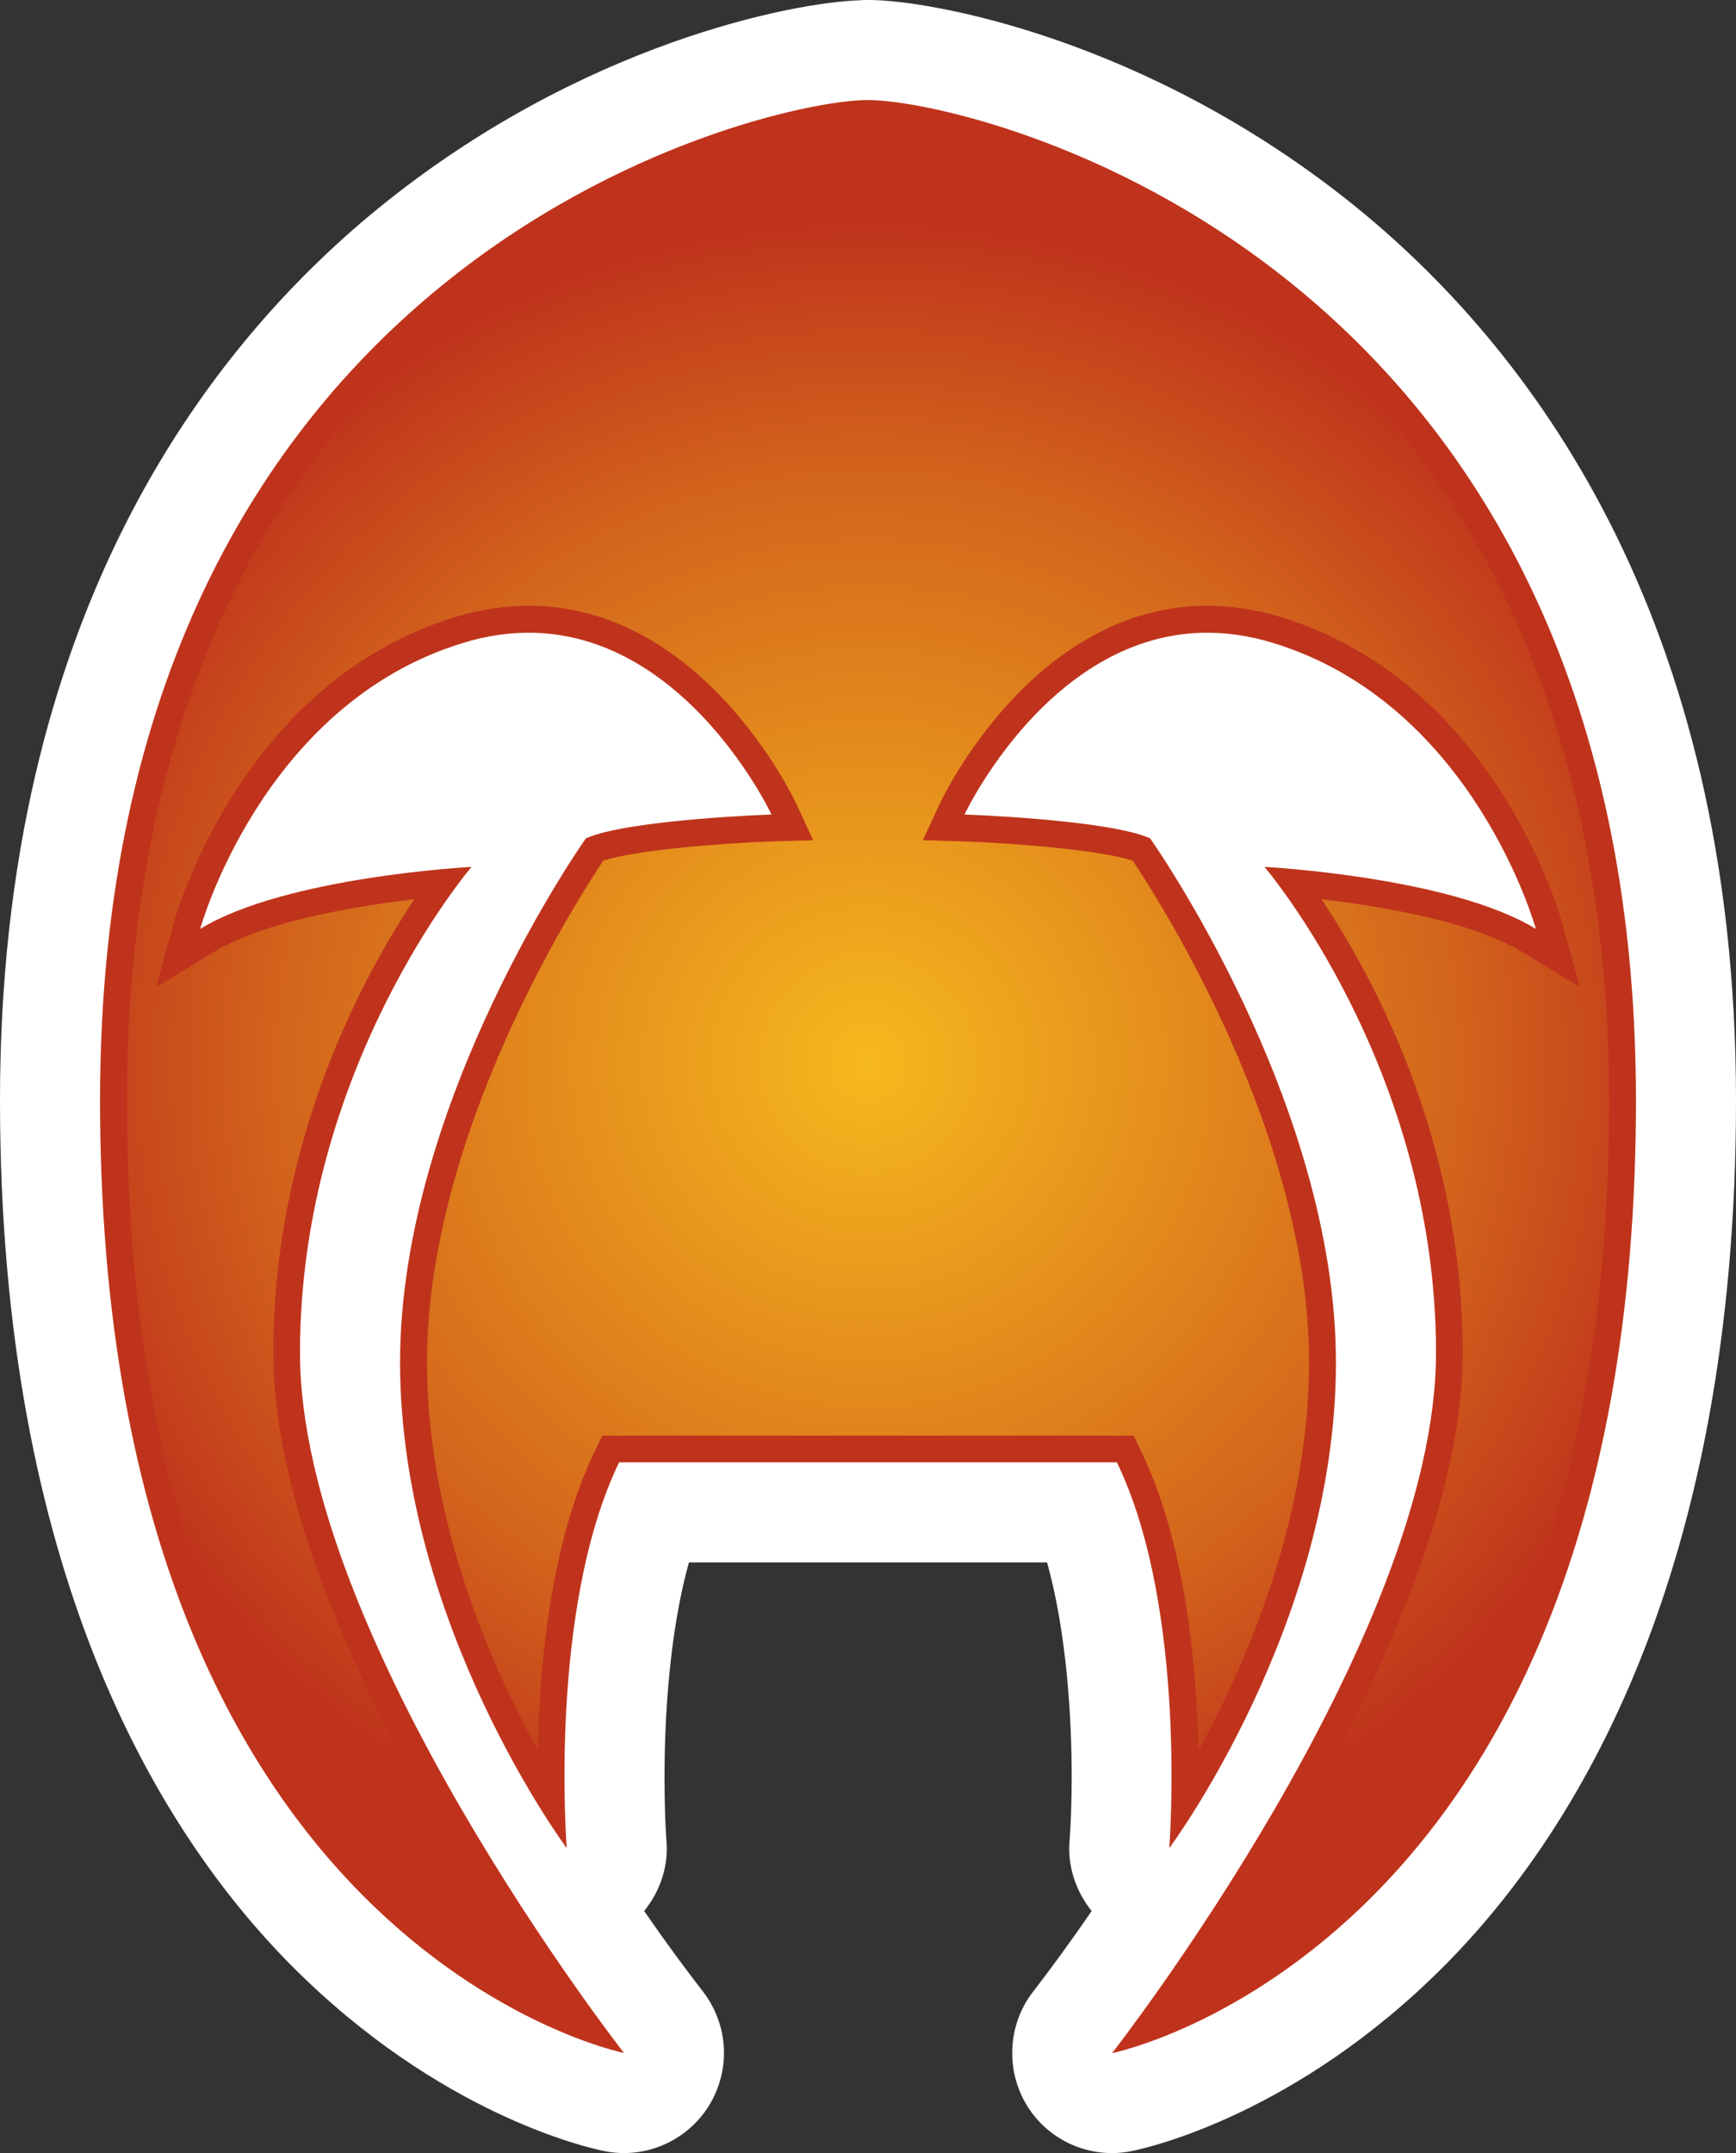 <svg xmlns="http://www.w3.org/2000/svg" width="600" height="744.028"><rect width="100%" height="100%" fill="#333333" stroke="none"/><radialGradient id="a" cx="0" cy="0" r="1" fx="0" fy="0" gradientTransform="matrix(15.684 0 0 -15.684 748 483.977)" gradientUnits="userSpaceOnUse" spreadMethod="pad"><stop offset="0" style="stop-color:#f6b91d"/><stop offset=".7" style="stop-color:#d3641c"/><stop offset="1" style="stop-color:#bf331c"/></radialGradient><path d="M297.823.074c-22.673.521-96.701 14.527-167.177 72.001C71.052 120.695 0 213.547 0 380.221c0 163.103 54.703 252.55 100.552 298.827 51.224 51.653 102.597 63.147 108.345 64.3 14.154 2.846 28.55-3.478 36.176-15.754 3.404-5.598 5.153-11.922 5.153-18.172 0-7.477-2.474-15.047-7.329-21.297-5.375-6.9-12.425-16.405-20.274-27.75 4.93-6.027 7.85-13.653 7.85-21.726 0-.873-.075-1.804-.15-2.678-.371-5.17-.65-12.797-.65-21.874 0-21.073 1.73-50.052 8.426-74.176h123.802c6.696 24.124 8.5 53.103 8.5 74.176 0 9.077-.354 16.778-.725 21.874-.074.875-.148 1.804-.148 2.678 0 8.073 2.92 15.699 7.774 21.725-7.774 11.346-14.824 20.85-20.2 27.826-4.854 6.175-7.253 13.745-7.253 21.297 0 6.25 1.674 12.499 5.078 18.097 7.626 12.35 22.022 18.6 36.177 15.755 5.673-1.154 57.12-12.648 108.344-64.3C545.353 632.771 600 543.323 600 380.294c0-167.995-72.075-261.05-132.45-309.67C395.827 13.02 321 0 300.428 0h-1.73c-.298 0-.595 0-.875.074" style="fill:#fff"/><path d="M294.624 505.325h-80.65c-24.626 51.02-18.097 133.324-18.097 133.324s-57.605-77.376-57.605-167.902 64.226-181.052 64.226-181.052c14.824-6.547 64.151-8.221 64.151-8.221s-37.85-80.65-106.95-59.204c-69.173 21.353-90.526 98.729-90.526 98.729 29.649-18.098 93.8-21.428 93.8-21.428s-59.297 69.174-59.297 167.903c0 98.747 111.972 241.948 111.972 241.948s-181.07-36.177-181.07-329.201c0-290.42 226.398-344.676 264.045-345.625h1.804c34.596 0 264.994 52.675 264.994 345.7 0 292.95-181.07 329.2-181.07 329.2s111.971-143.2 111.971-242.022c0-98.73-59.297-167.903-59.297-167.903s64.152 3.33 93.8 21.428c0 0-21.353-77.376-90.526-98.73-69.099-21.445-106.95 59.205-106.95 59.205s49.327 1.674 64.151 8.22c0 0 64.226 90.601 64.226 181.128s-57.604 167.827-57.604 167.827 6.529-82.305-18.098-133.324h-80.65z" style="fill:#bf331c"/><path d="M734.23 483.277c0-11.566 5.243-15.461 7.872-16.687-1.727 2.461-5.153 7.859-5.153 12 0 3.922 1.653 6.976 2.621 8.426-1.105-.129-2.789-.411-3.722-.977l-1.078-.66.335 1.219c.051.179 1.27 4.437 5.204 5.656.464.141.929.215 1.382.215 3.211 0 4.899-3.52 4.969-3.664l.32-.692-.757-.023c-.922-.031-2.512-.156-3.141-.356-.52-.777-3.277-5.093-3.277-9.324 0-2.918 1.179-5.605 2.058-7.207.032 1.582.239 3.863 1.063 5.567l.136.281h9.876l.132-.281c.828-1.704 1.035-3.985 1.071-5.571.879 1.602 2.054 4.293 2.054 7.211 0 4.231-2.757 8.547-3.277 9.324-.629.2-2.219.325-3.141.356l-.757.023.32.692c.07.144 1.758 3.664 4.969 3.664.453 0 .918-.074 1.382-.215 3.934-1.219 5.153-5.477 5.2-5.656l.339-1.219-1.078.66c-.933.566-2.617.848-3.726.977.972-1.45 2.625-4.504 2.625-8.426 0-4.141-3.426-9.539-5.156-12 2.632 1.226 7.875 5.121 7.875 16.687 0 14.942-11.489 18.086-13.832 18.086-2.719-.066-13.708-3.504-13.708-18.086" style="fill:url(#a)" transform="matrix(18.6 0 0 -18.6 -13612.794 9369.244)"/></svg>